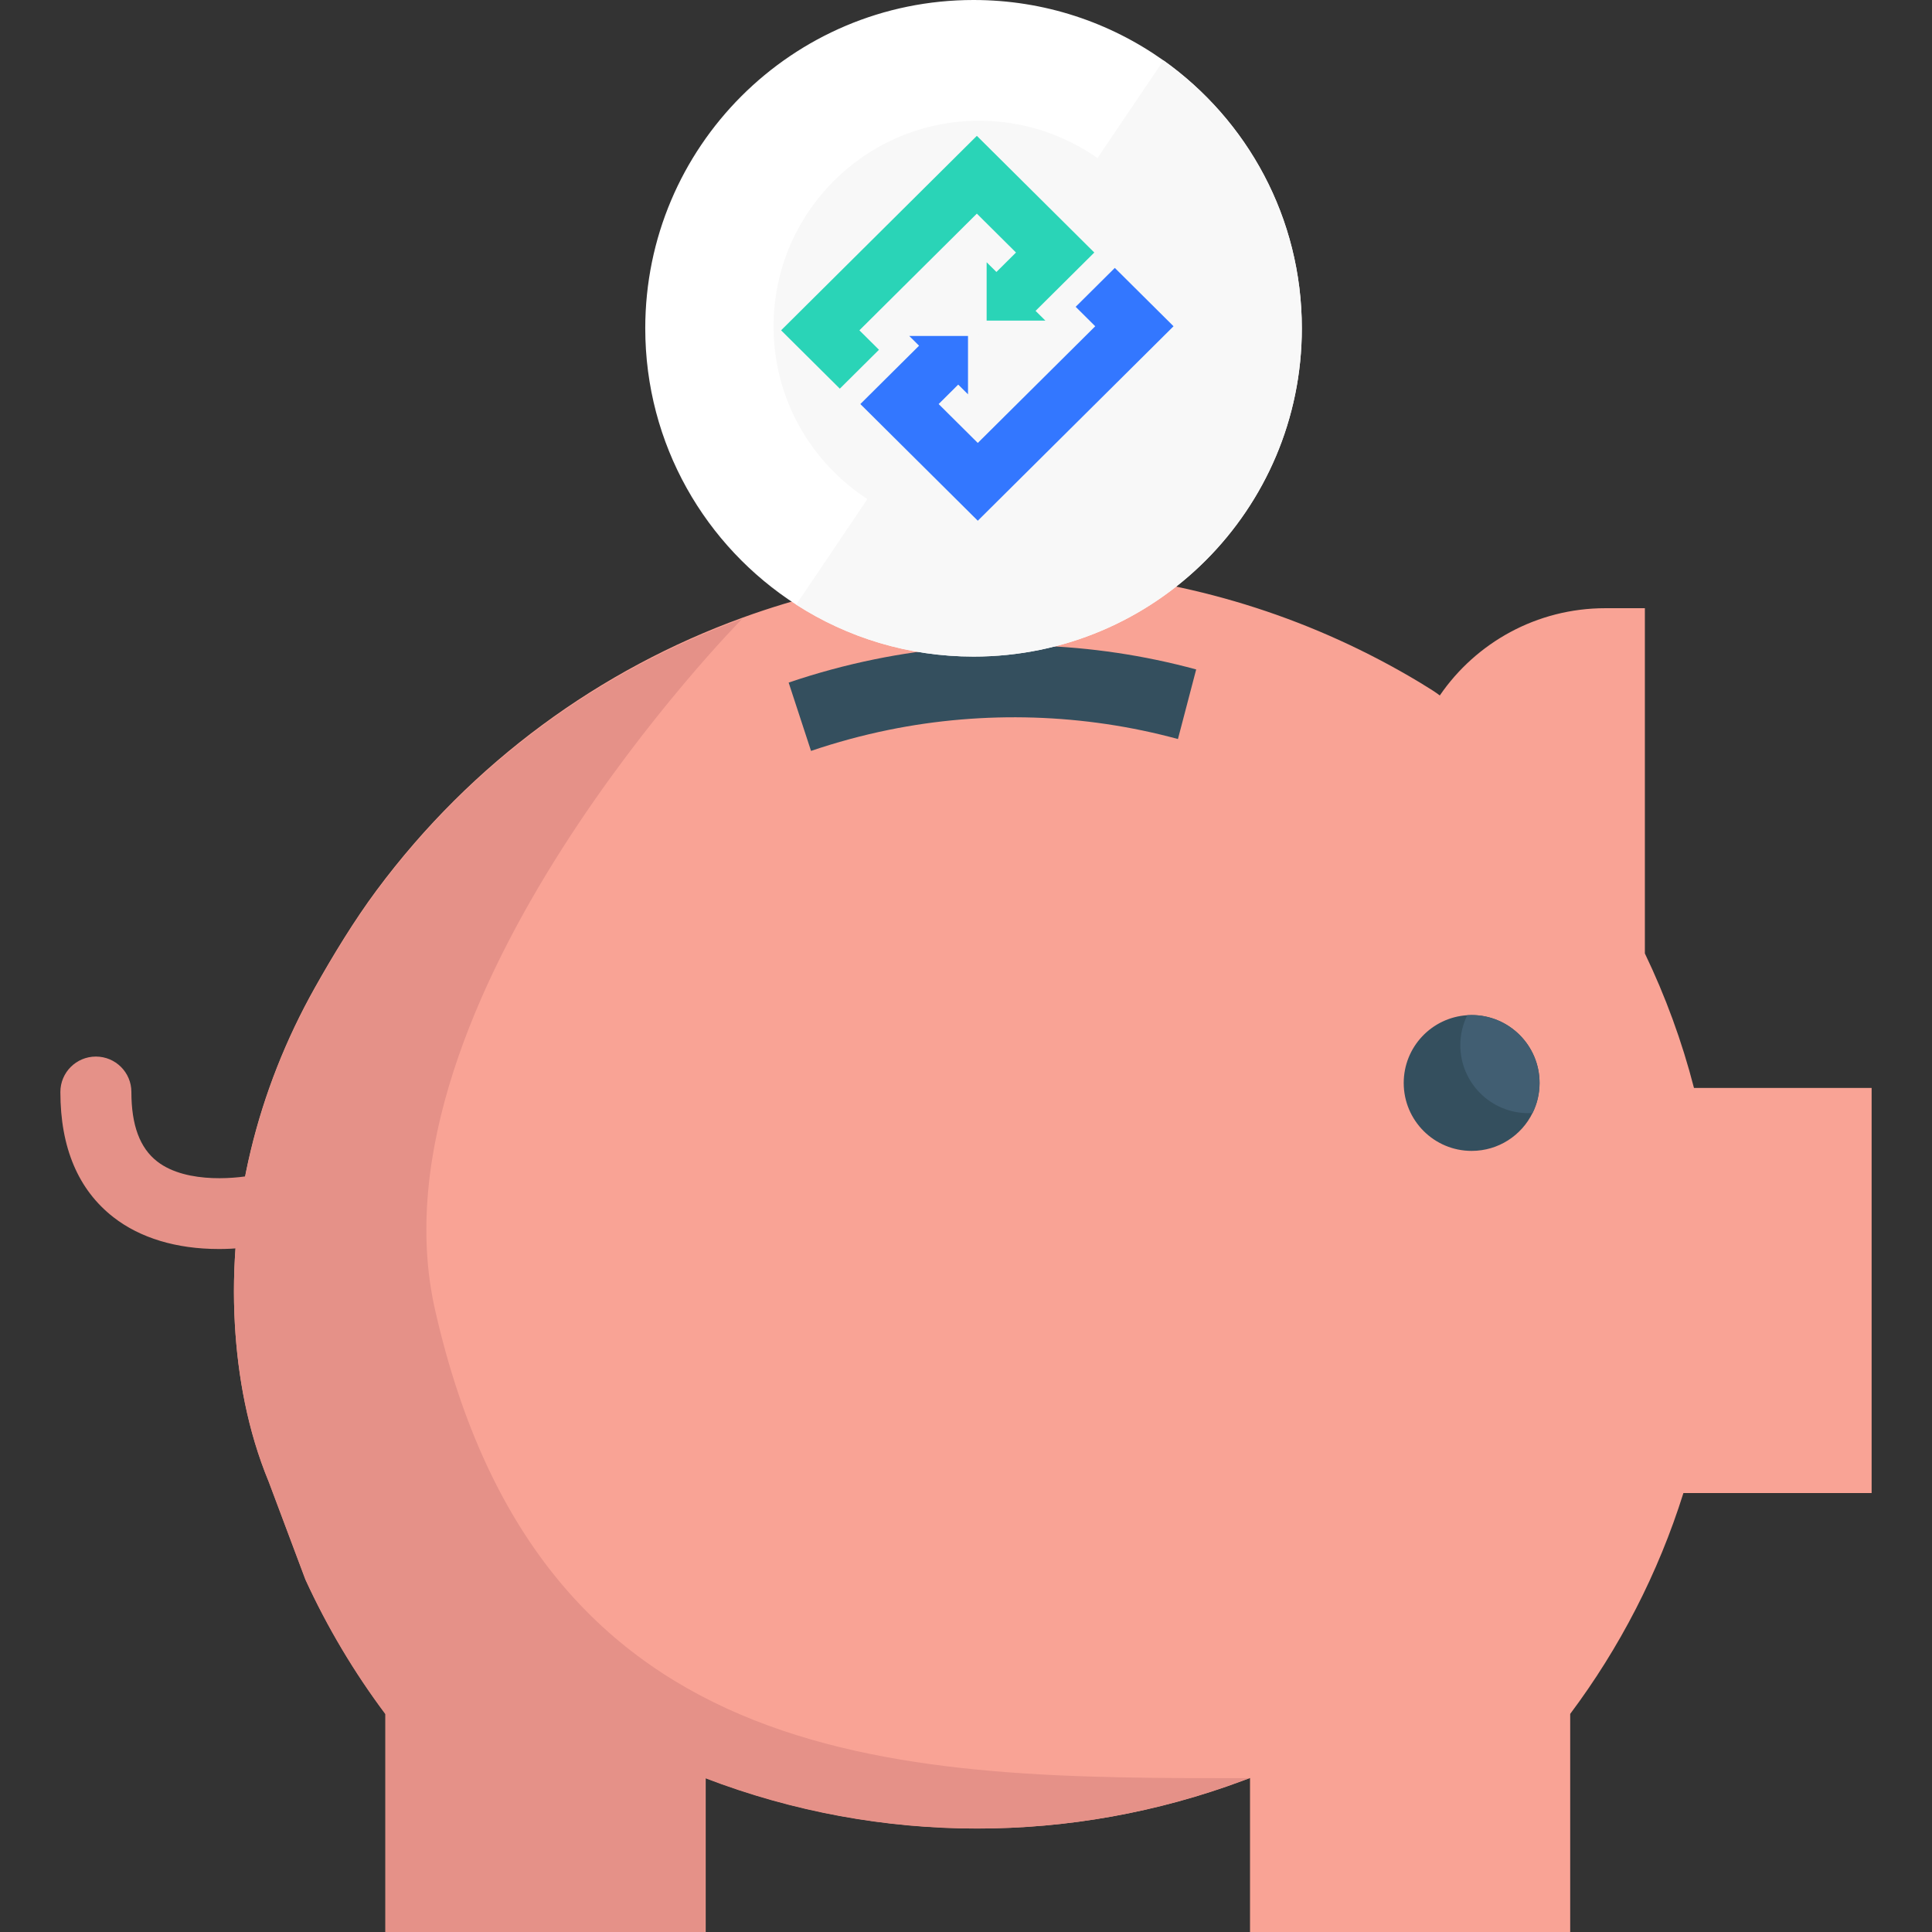 <?xml version="1.0" encoding="UTF-8"?>
<svg width="512px" height="512px" viewBox="0 0 512 512" version="1.1" xmlns="http://www.w3.org/2000/svg" xmlns:xlink="http://www.w3.org/1999/xlink">
    <rect x="0" y="0" width="512" height="512" fill="#333333" stroke="none"/>
    <title>Artboard</title>
    <g id="Artboard" stroke="none" stroke-width="1" fill="none" fill-rule="evenodd">
        <g id="earn" transform="translate(16, 0)" fill-rule="nonzero">
            <path d="M480,288.318 L480,395.677 L430.121,395.677 C423.432,416.987 413.205,436.716 400.118,454.201 L400.118,512 L315.267,512 L315.267,471.199 L313.561,471.839 C290.849,480.325 266.982,484.562 243.127,484.562 C218.672,484.562 194.216,480.112 171.013,471.2 L171.013,512 L86.163,512 L86.163,454.202 C77.894,443.159 70.767,431.214 64.957,418.554 L55.233,392.633 C49.574,378.97 47.026,364.53 46.248,350.93 C44.49,319.843 52.145,288.958 67.392,261.808 C72.26,253.122 77.958,243.783 83.755,235.986 C109.165,201.766 143.22,177.312 180.814,163.674 C238.436,142.742 304.401,147.229 360.379,180.934 C362.914,182.464 364.696,183.617 365.561,184.306 C375.123,170.342 391.223,161.179 409.443,161.179 L419.908,161.179 L419.908,252.67 C425.341,263.988 429.733,275.922 432.921,288.318 L480,288.318 L480,288.318 Z" id="Path" fill="#F9A395"></path>
            <path d="M315,471.238 L313.295,471.877 C290.605,480.355 266.762,484.588 242.932,484.588 C218.499,484.588 194.067,480.141 170.889,471.239 L170.889,512 L86.122,512 L86.122,454.256 C77.861,443.224 70.741,431.289 64.937,418.641 L55.222,392.744 C49.569,379.095 47.024,364.668 46.247,351.08 C44.492,320.023 52.139,289.166 67.37,262.042 C72.234,253.364 77.926,244.034 83.717,236.244 C109.102,202.056 143.124,177.625 180.681,164 C180.681,164 80.738,265.148 99.286,347.086 C127.489,471.688 224.841,471.238 315,471.238 Z" id="Path" fill="#E59188"></path>
            <path d="M198.931,199 L193,180.891 C200.449,178.357 208.137,176.276 215.854,174.704 C243.991,168.972 273.434,169.908 301,177.409 L296.167,195.852 C271.362,189.102 244.86,188.262 219.525,193.423 C212.571,194.841 205.643,196.717 198.931,199 Z" id="Path" fill="#344F5E"></path>
            <path d="M41.963,330.999 C30.783,330.999 21.146,328.094 14.073,322.585 C4.735,315.317 0,304.145 0,289.382 C0,284.201 4.213,280 9.409,280 C14.606,280 18.819,284.201 18.819,289.382 C18.819,298.193 21.055,304.217 25.654,307.798 C33.596,313.978 47.916,312.244 52.306,311.15 C57.35,309.893 62.456,312.949 63.717,317.977 C64.977,323.005 61.913,328.099 56.87,329.354 C56.21,329.519 50.195,330.964 42.275,331 C42.171,330.999 42.066,330.999 41.963,330.999 Z" id="Path" fill="#E59188"></path>
            <path d="M392,286.996 C392,289.852 391.336,292.545 390.145,294.939 C387.224,300.903 381.095,305 374,305 C364.06,305 356,296.943 356,286.995 C356,277.434 363.458,269.615 372.884,269.038 C373.26,269.013 373.625,269 374,269 C383.94,269.002 392,277.059 392,286.996 Z" id="Path" fill="#344F5E"></path>
            <path d="M392,287.011 C392,289.87 391.333,292.567 390.141,294.963 C389.776,294.987 389.4,295 389.036,295 C379.076,295 371,286.936 371,276.978 C371,274.13 371.667,271.433 372.846,269.038 C373.223,269.013 373.588,269 373.964,269 C383.924,269.001 392,277.065 392,287.011 Z" id="Path" fill="#415E72"></path>
            <path d="M329,87 C329,135.064 290.047,174 242,174 C224.69,174 208.555,168.955 195.006,160.236 C170.937,144.761 155,117.753 155,86.999 C155,38.953 193.954,0 242,0 C260.756,0 278.121,5.937 292.329,16.01 C314.524,31.787 329,57.709 329,87 Z" id="Path" fill="#FFFFFF"></path>
            <path d="M298,86.5 C298,116.609 273.598,141 243.5,141 C232.655,141 222.549,137.839 214.061,132.379 C198.983,122.686 189,105.766 189,86.5 C189,56.402 213.402,32 243.5,32 C255.249,32 266.127,35.718 275.028,42.029 C288.932,51.913 298,68.152 298,86.5 Z" id="Path" fill="#F8F8F8"></path>
            <path d="M329,86.995 C329,135.061 290.045,174 241.997,174 C224.685,174 208.549,168.953 195,160.235 L215.521,129.819 L271.788,46.433 L292.327,16 C314.524,31.779 329,57.702 329,86.995 Z" id="Path" fill="#F8F8F8"></path>
            <polygon id="Path" fill="#3377FF" points="295 86.462 279.438 71 269.062 81.308 274.25 86.462 243.125 117.385 232.75 107.077 237.937 101.923 240.532 104.5 240.532 89.038 224.968 89.038 227.562 91.615 212 107.077 243.125 138"></polygon>
            <polygon id="Path" fill="#2AD4B7" points="274 66.923 242.875 36 191 87.538 206.563 103 216.938 92.692 211.75 87.538 242.875 56.615 253.25 66.923 248.062 72.077 245.469 69.5 245.469 84.962 261.031 84.962 258.437 82.385"></polygon>
        </g>
    </g>
</svg>